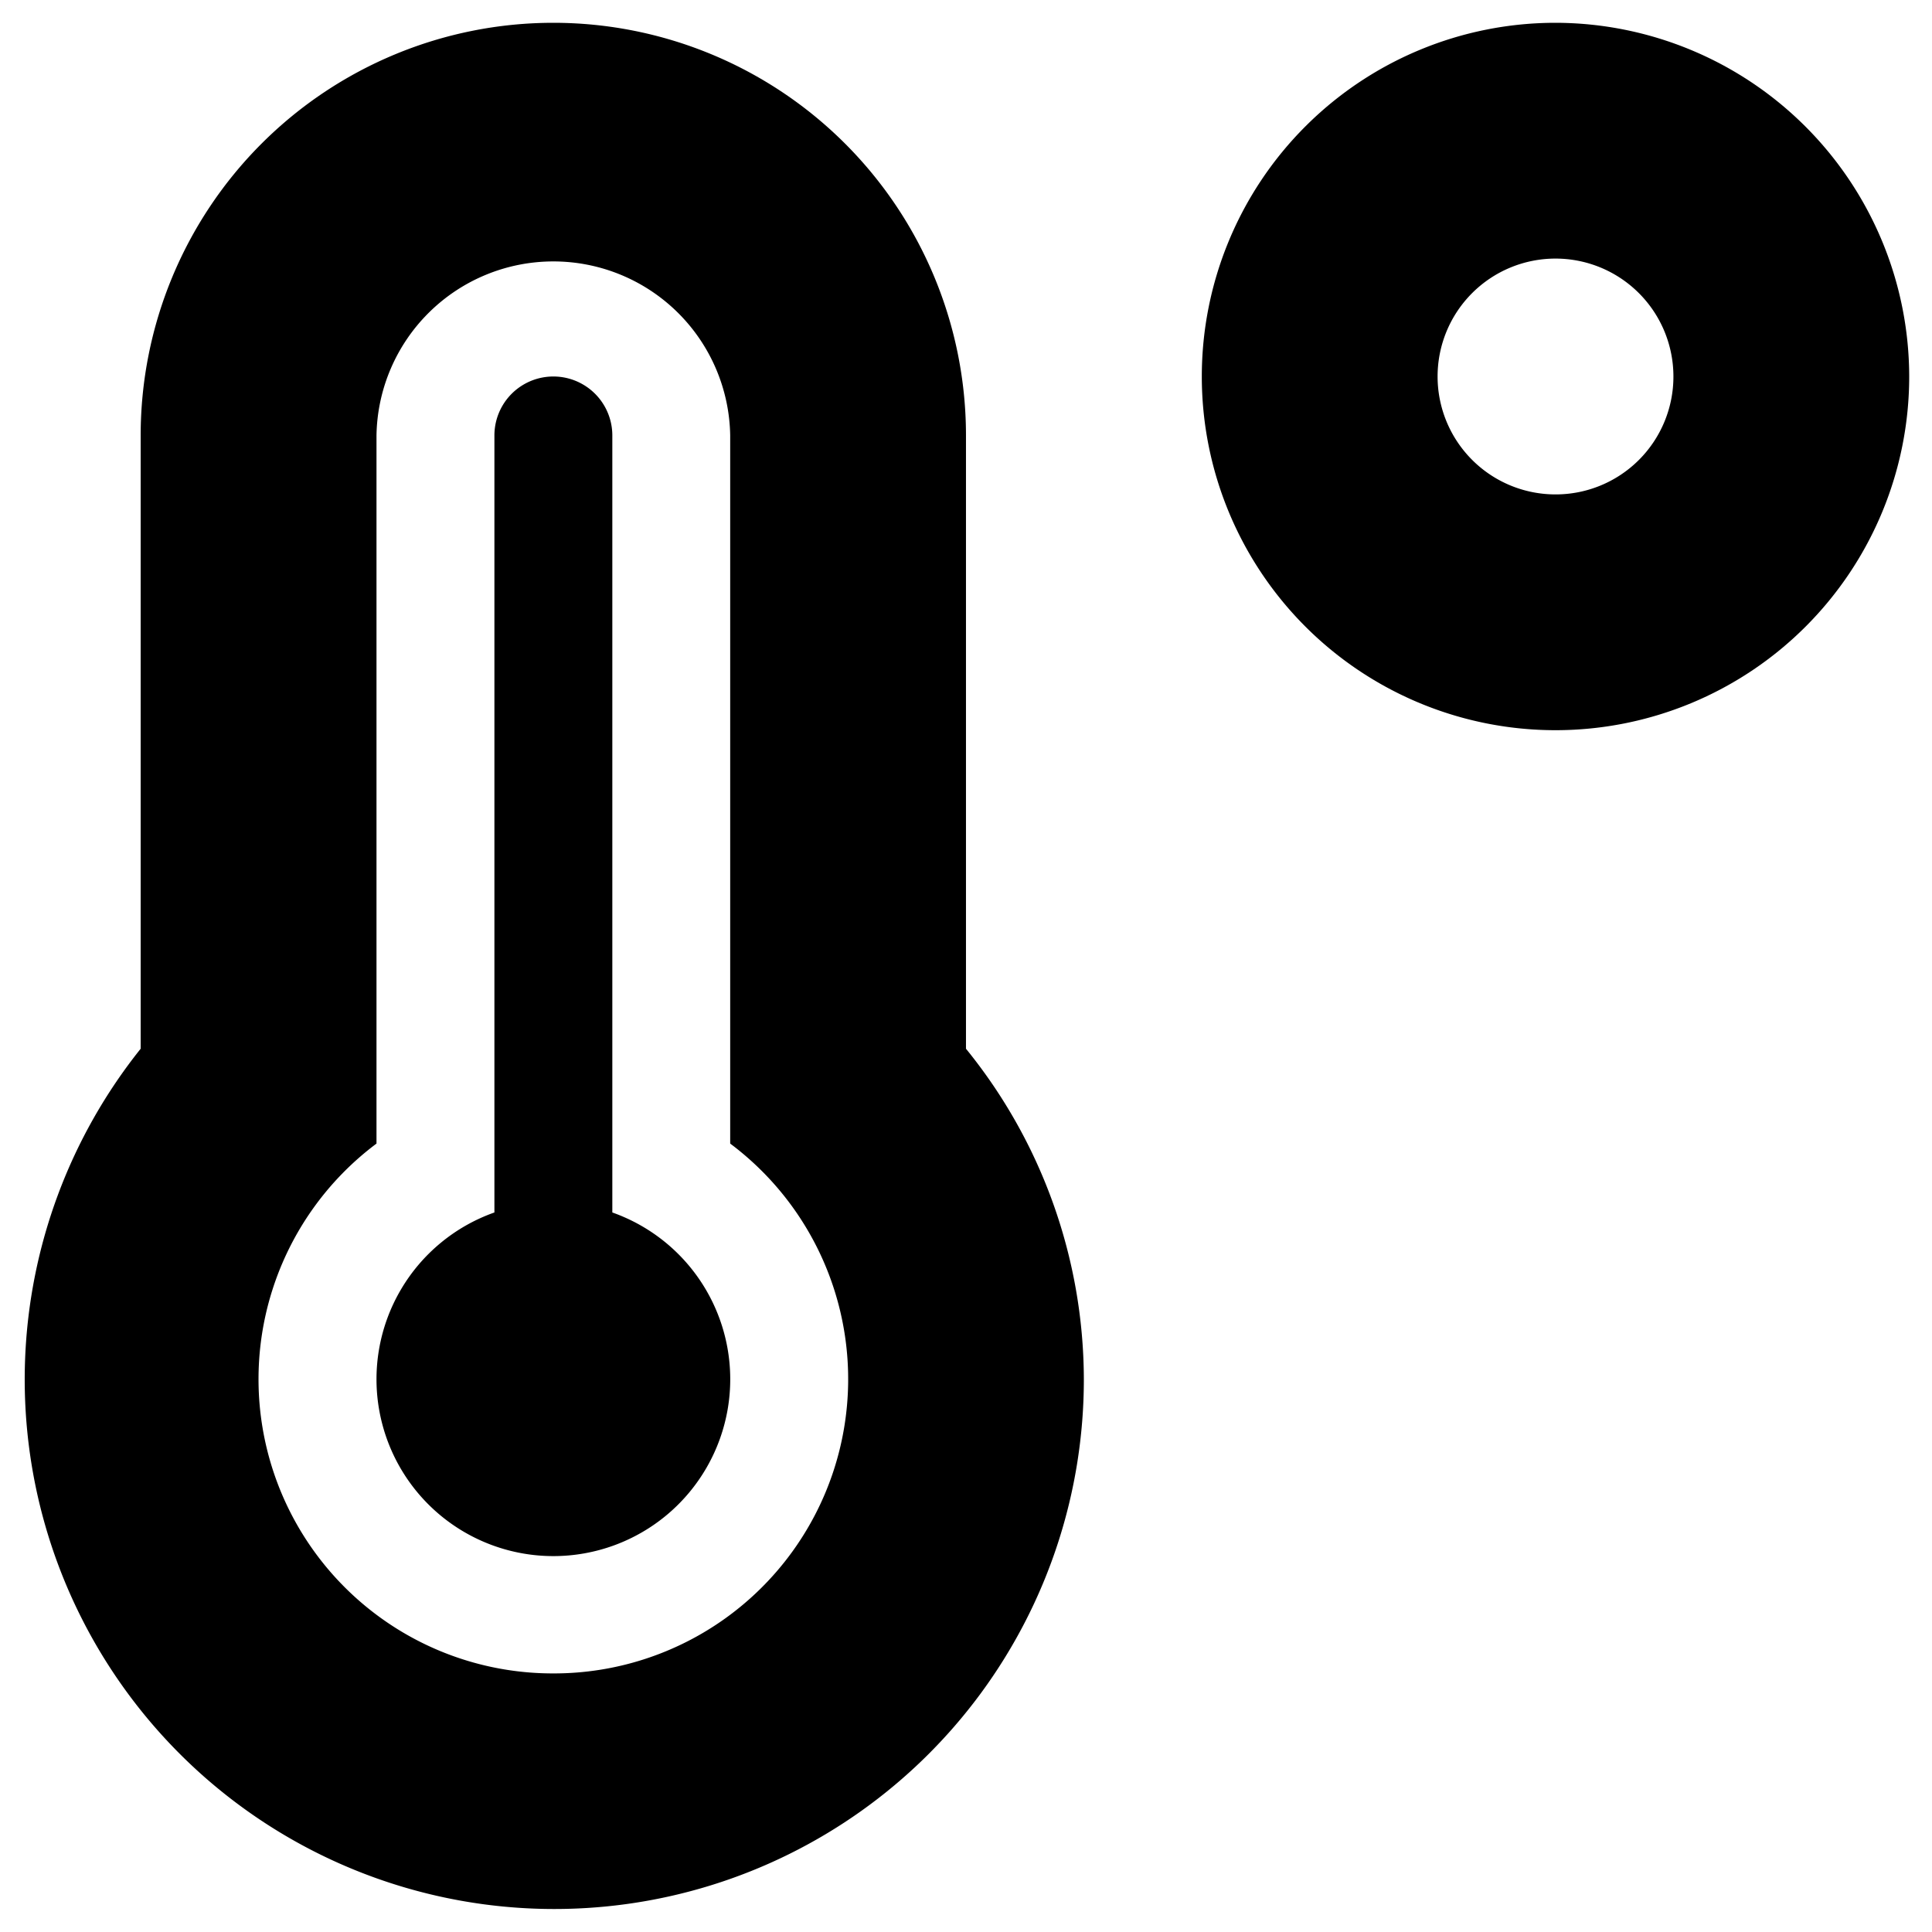 <svg xmlns="http://www.w3.org/2000/svg" width="42.371" height="42.371" viewBox="0 0 42.371 42.371"><defs></defs><path class="a" d="M33.614,0a7.757,7.757,0,1,0,7.757,7.757A7.769,7.769,0,0,0,33.614,0Zm0,10.343A2.586,2.586,0,1,1,36.2,7.757,2.583,2.583,0,0,1,33.614,10.343ZM20.685,9.05a9.05,9.05,0,0,0-18.1,0V22.5a11.614,11.614,0,1,0,20.685,7.232A11.532,11.532,0,0,0,20.685,22.5ZM11.636,36.2A6.453,6.453,0,0,1,7.757,24.58V9.05a3.879,3.879,0,0,1,7.757,0V24.58A6.453,6.453,0,0,1,11.636,36.2Zm1.293-10.108V9.05a1.293,1.293,0,1,0-2.586,0V26.091a3.879,3.879,0,1,0,2.586,0Z" transform="translate(0.5 0.5)"/></svg>